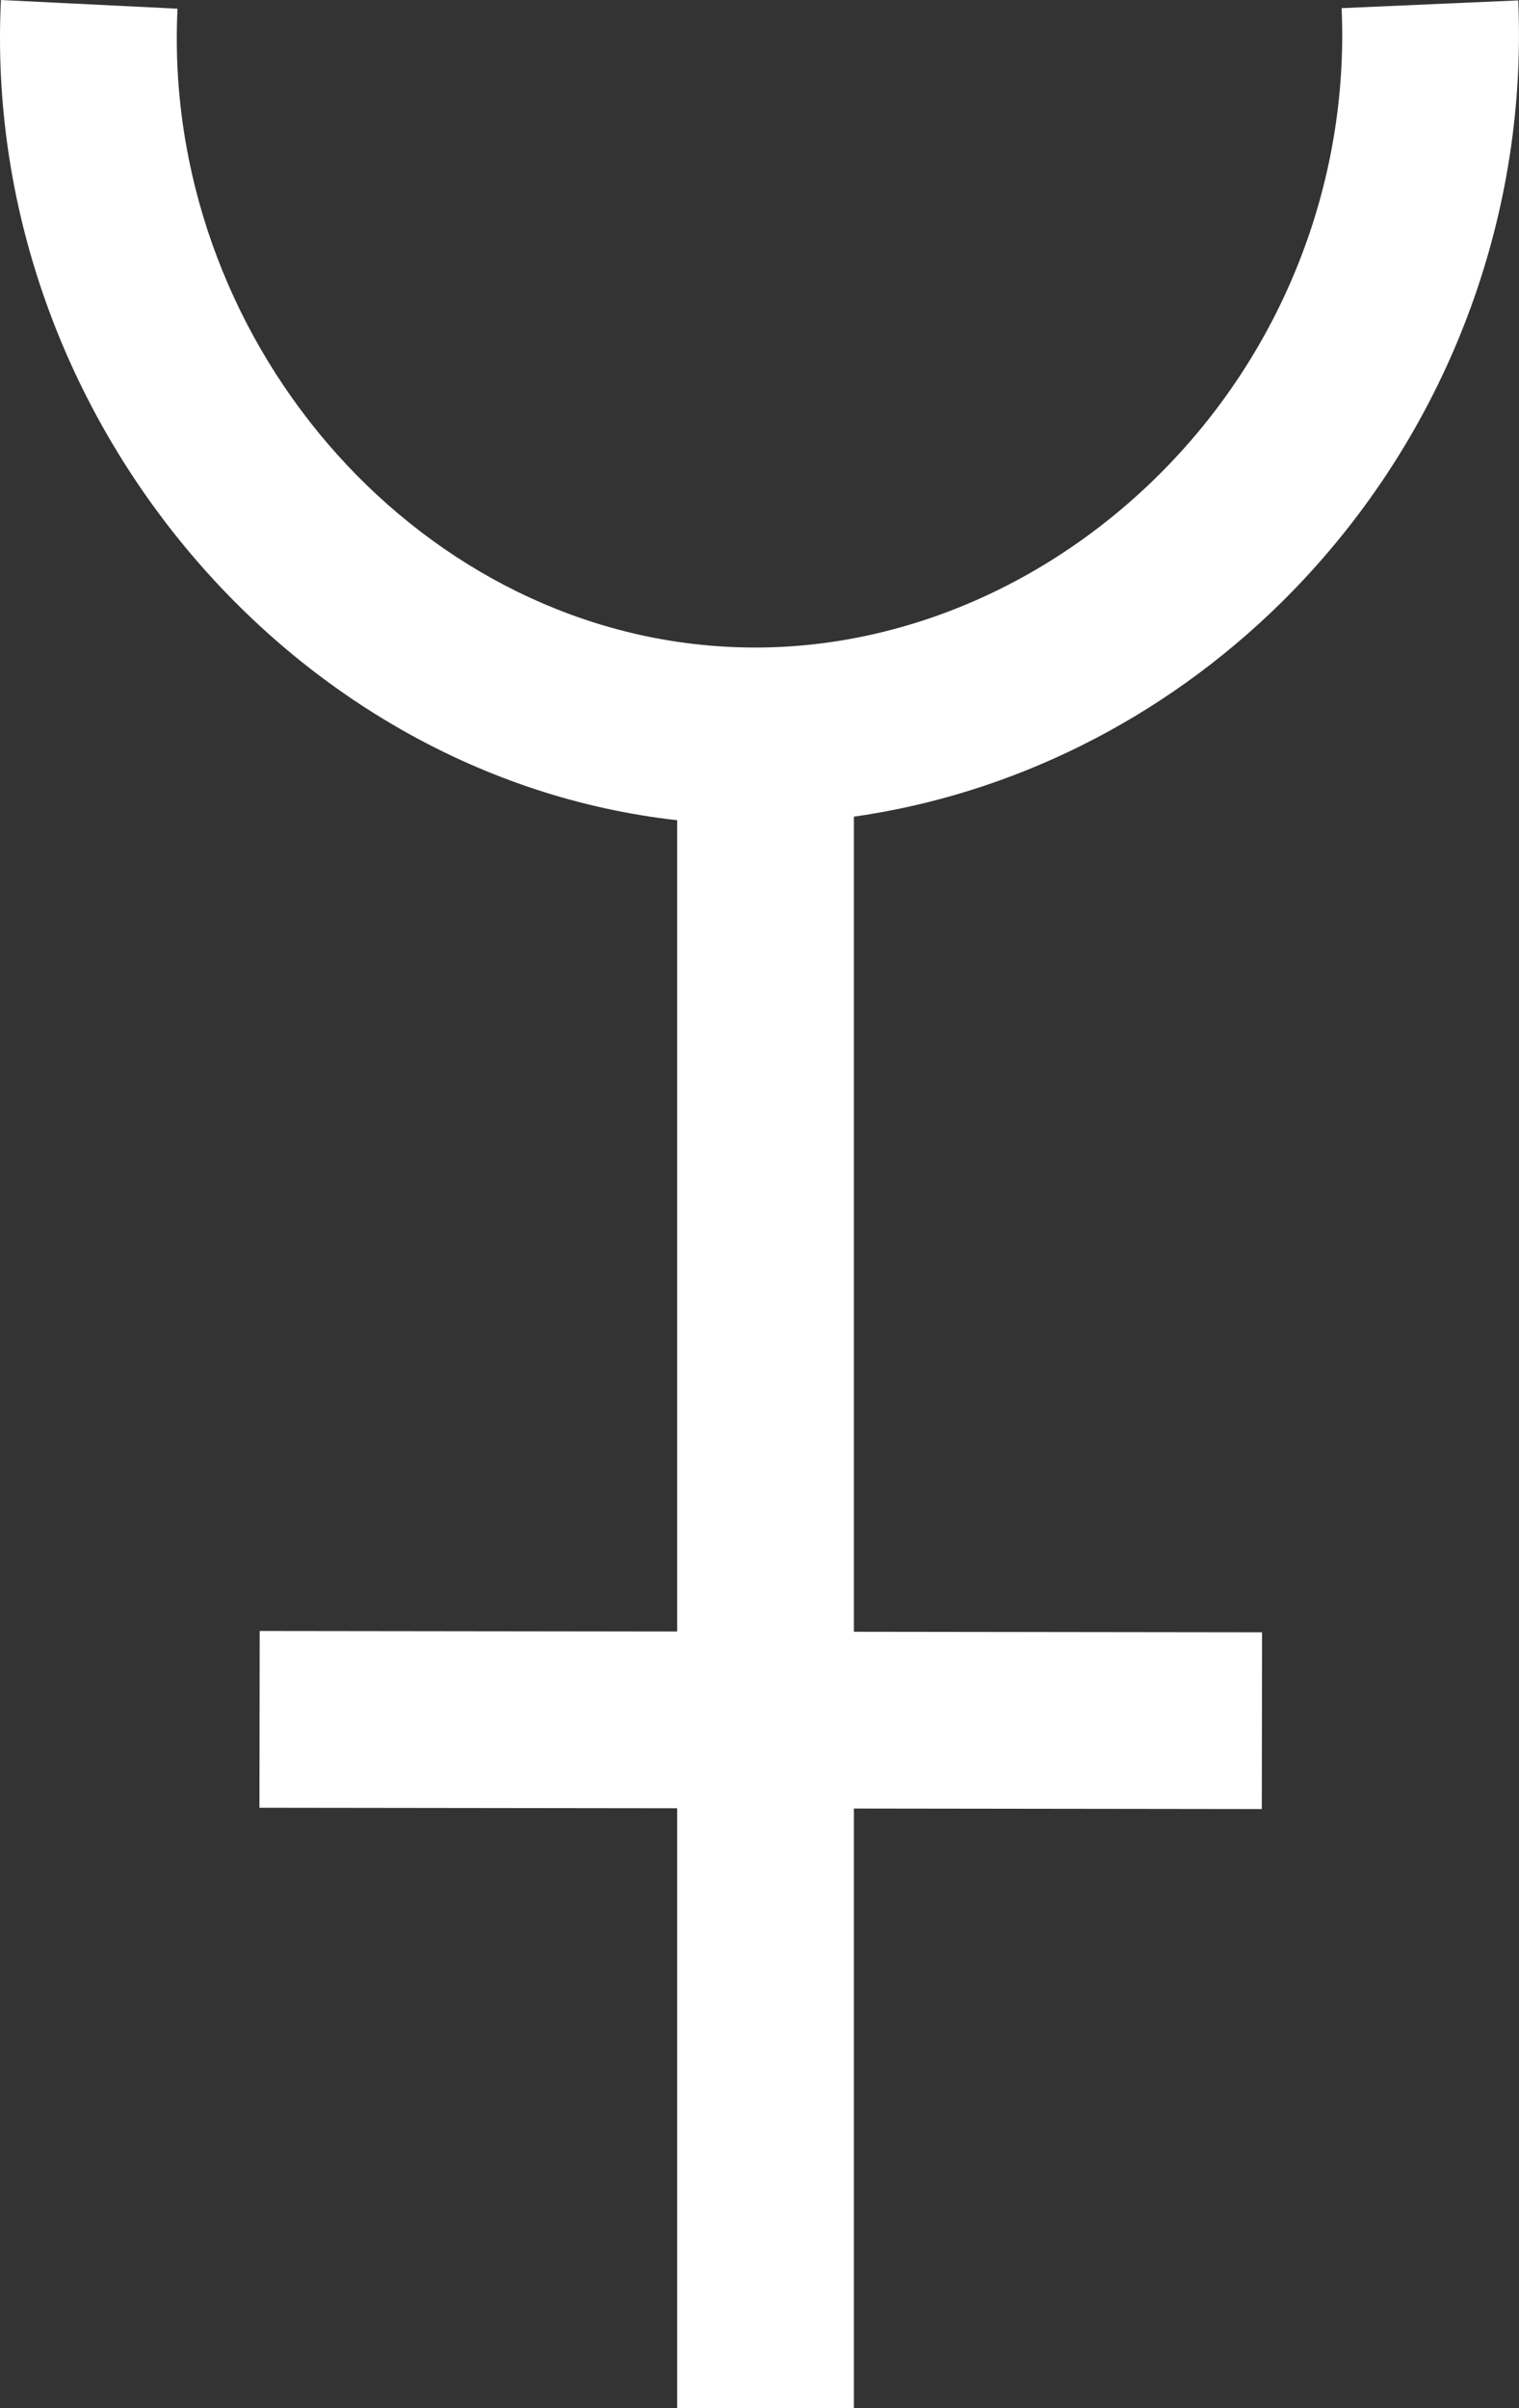 <?xml version="1.0" encoding="UTF-8"?>
<svg id="Layer_1" data-name="Layer 1" xmlns="http://www.w3.org/2000/svg" viewBox="0 0 115.52 183.08">
  <rect x="0" y="0" width="115.52" height="183.08" fill="#333333" stroke="none"/>
  <defs>
    <style>
      .cls-1 {
        fill: #fff;
        stroke-width: 0px;
      }
    </style>
  </defs>
  <path class="cls-1" d="m97.42,45.83C109.64,33.79,116.21,17.1,115.46.03l-13.43.59c.59,13.27-4.53,26.26-14.04,35.62-9.05,8.92-21.04,13.64-32.93,12.92C31.31,47.77,12.28,25.55,13.5.66L.07,0c-1.52,31.14,21.79,59.05,51.43,62.36v61.68l-31.75-.04-.02,13.44,31.77.04v45.6h13.44v-45.58l31.02.04.02-13.44-31.04-.04v-61.97c11.95-1.7,23.4-7.32,32.47-16.25Z"/>
</svg>